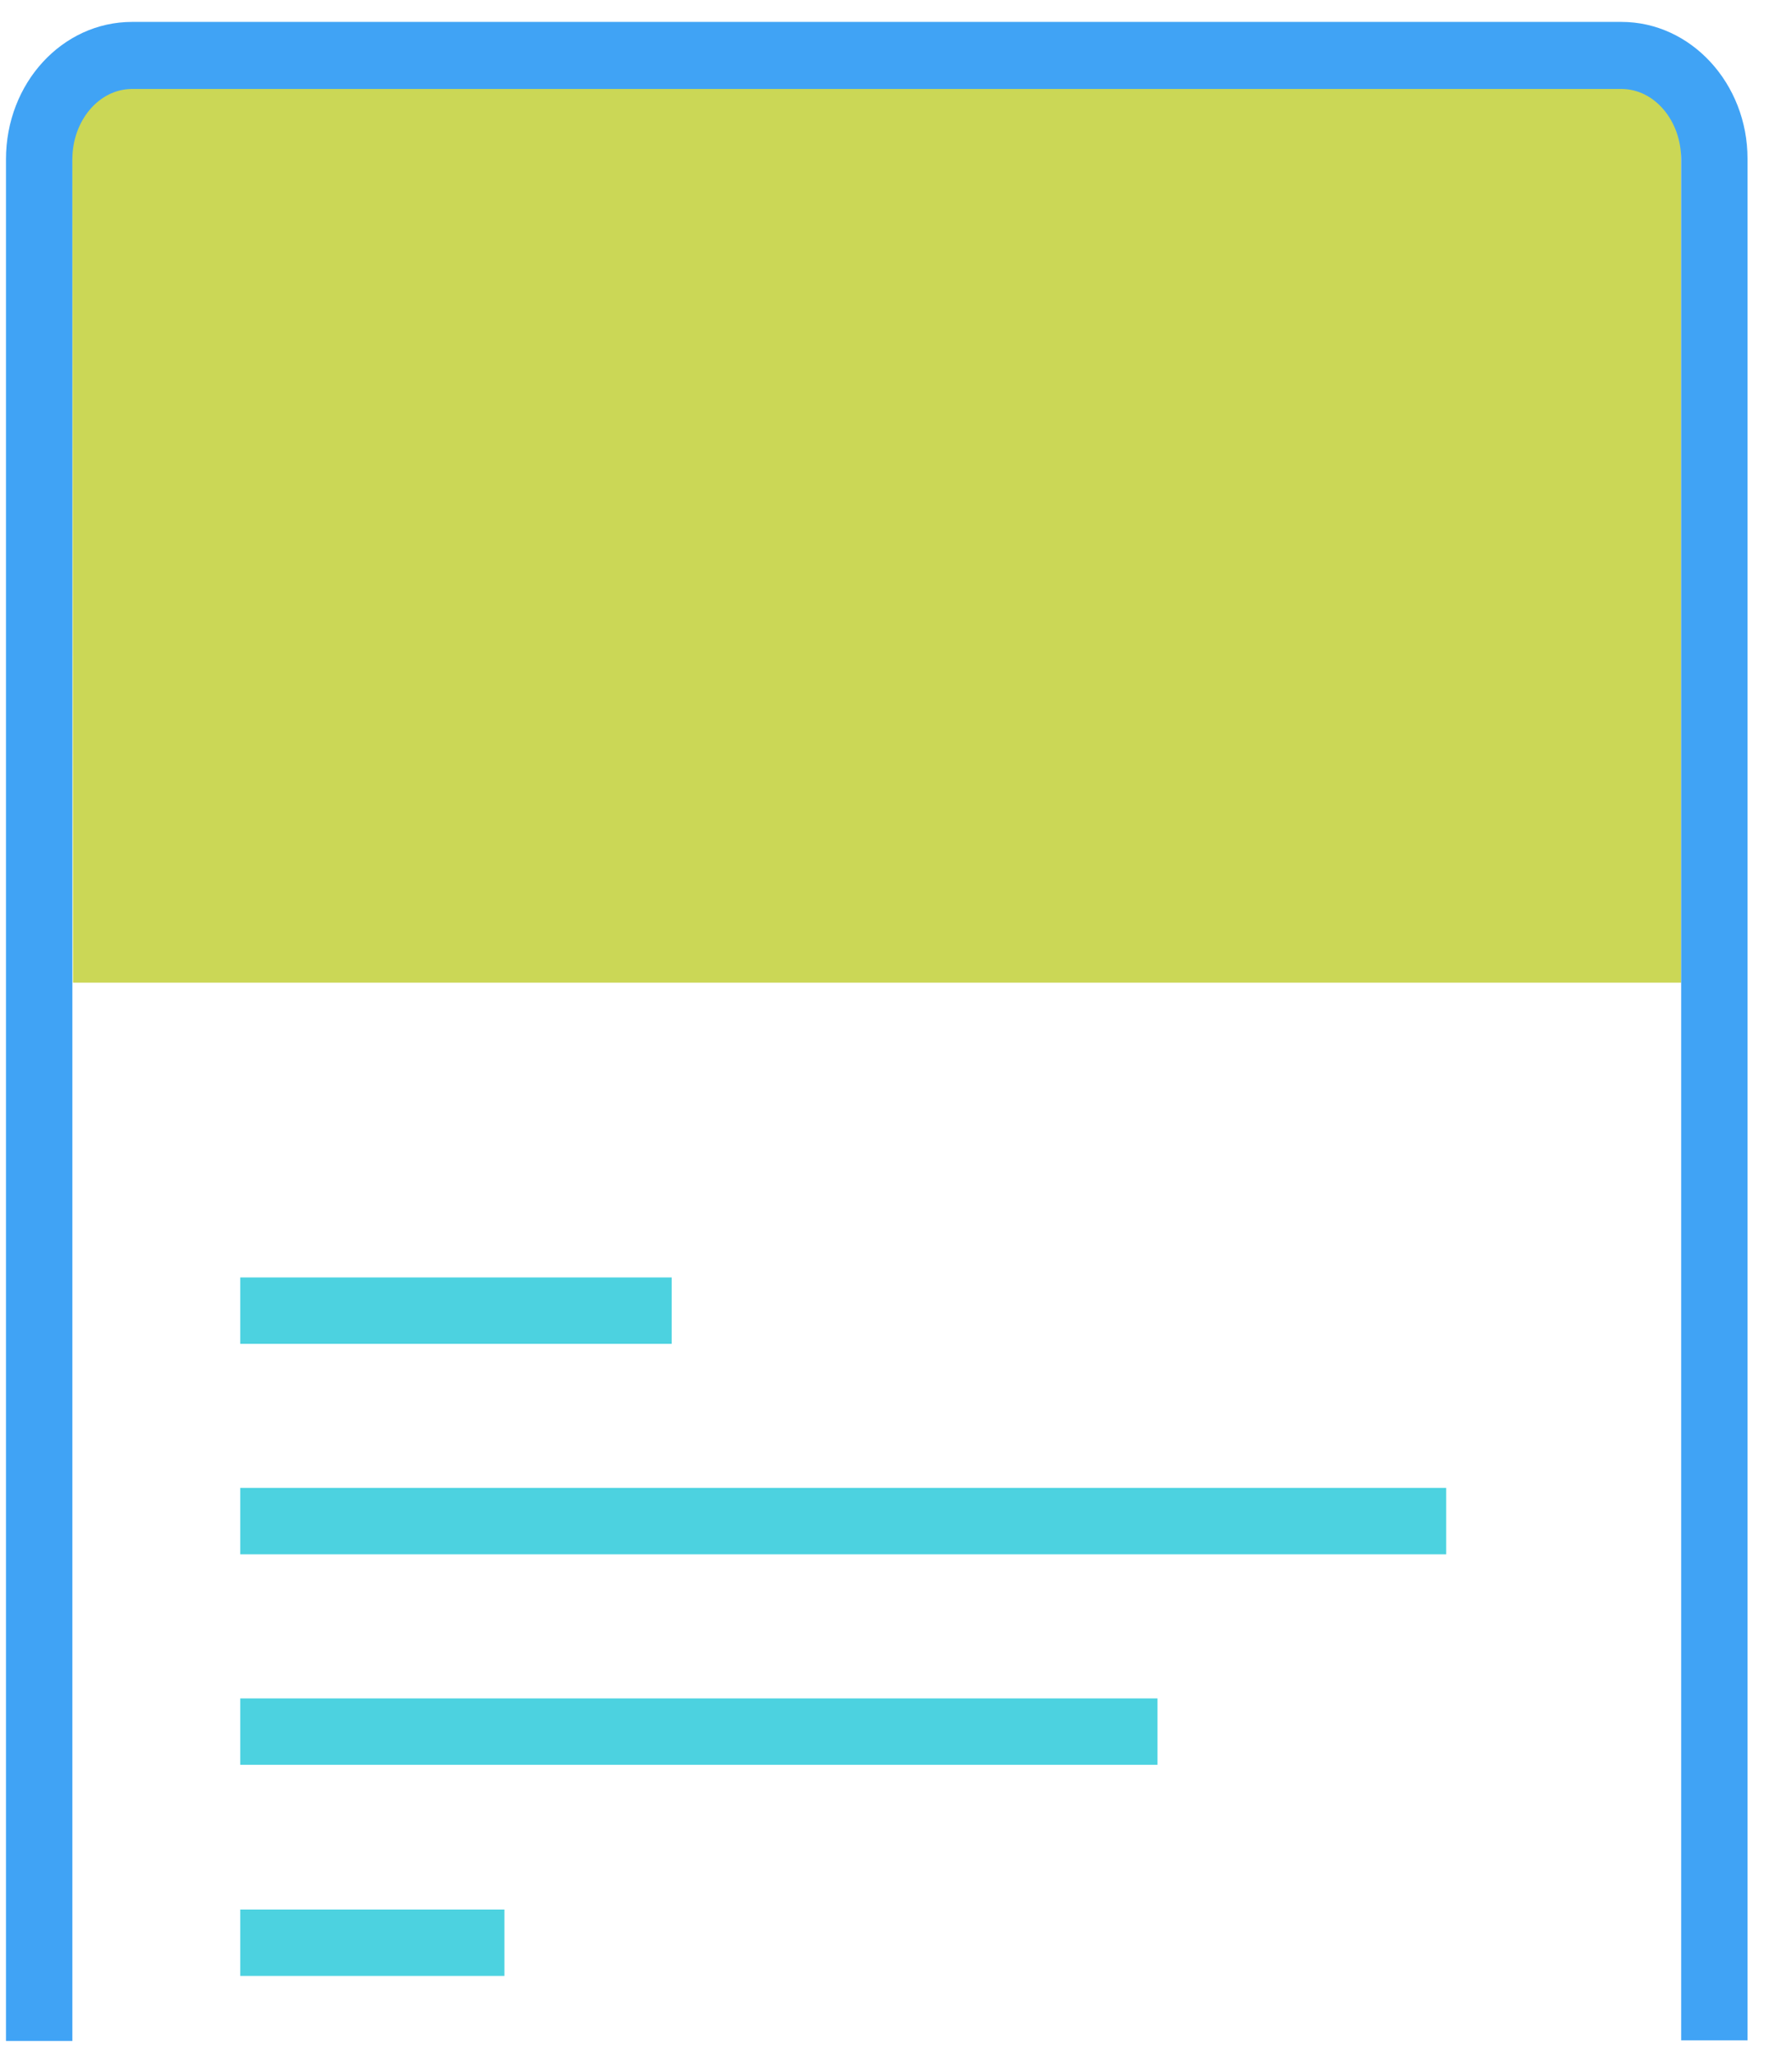 <svg xmlns="http://www.w3.org/2000/svg" data-tags="selected charts" viewBox="0 0 27 31"><path fill="#CBD756" d="M1.09 1.26h24.24V14.8H1.1z"/><path fill="#40A3F5" d="M26.33 30.73h-1V2.4c0-.58-.4-1.06-.9-1.06H1.99c-.5 0-.9.48-.9 1.06v28.34h-1V2.4C.09 1.25.94.33 1.99.33h22.44c1.05 0 1.9.93 1.9 2.06v28.34z"/><path d="M3.62 19.24h6.5v1h-6.5zm0 3.17h18.17v1H3.62zm0 3.17h13.82v1H3.62zm0 3.18H7.6v1H3.62z" fill="#4CD2E0"/></svg>